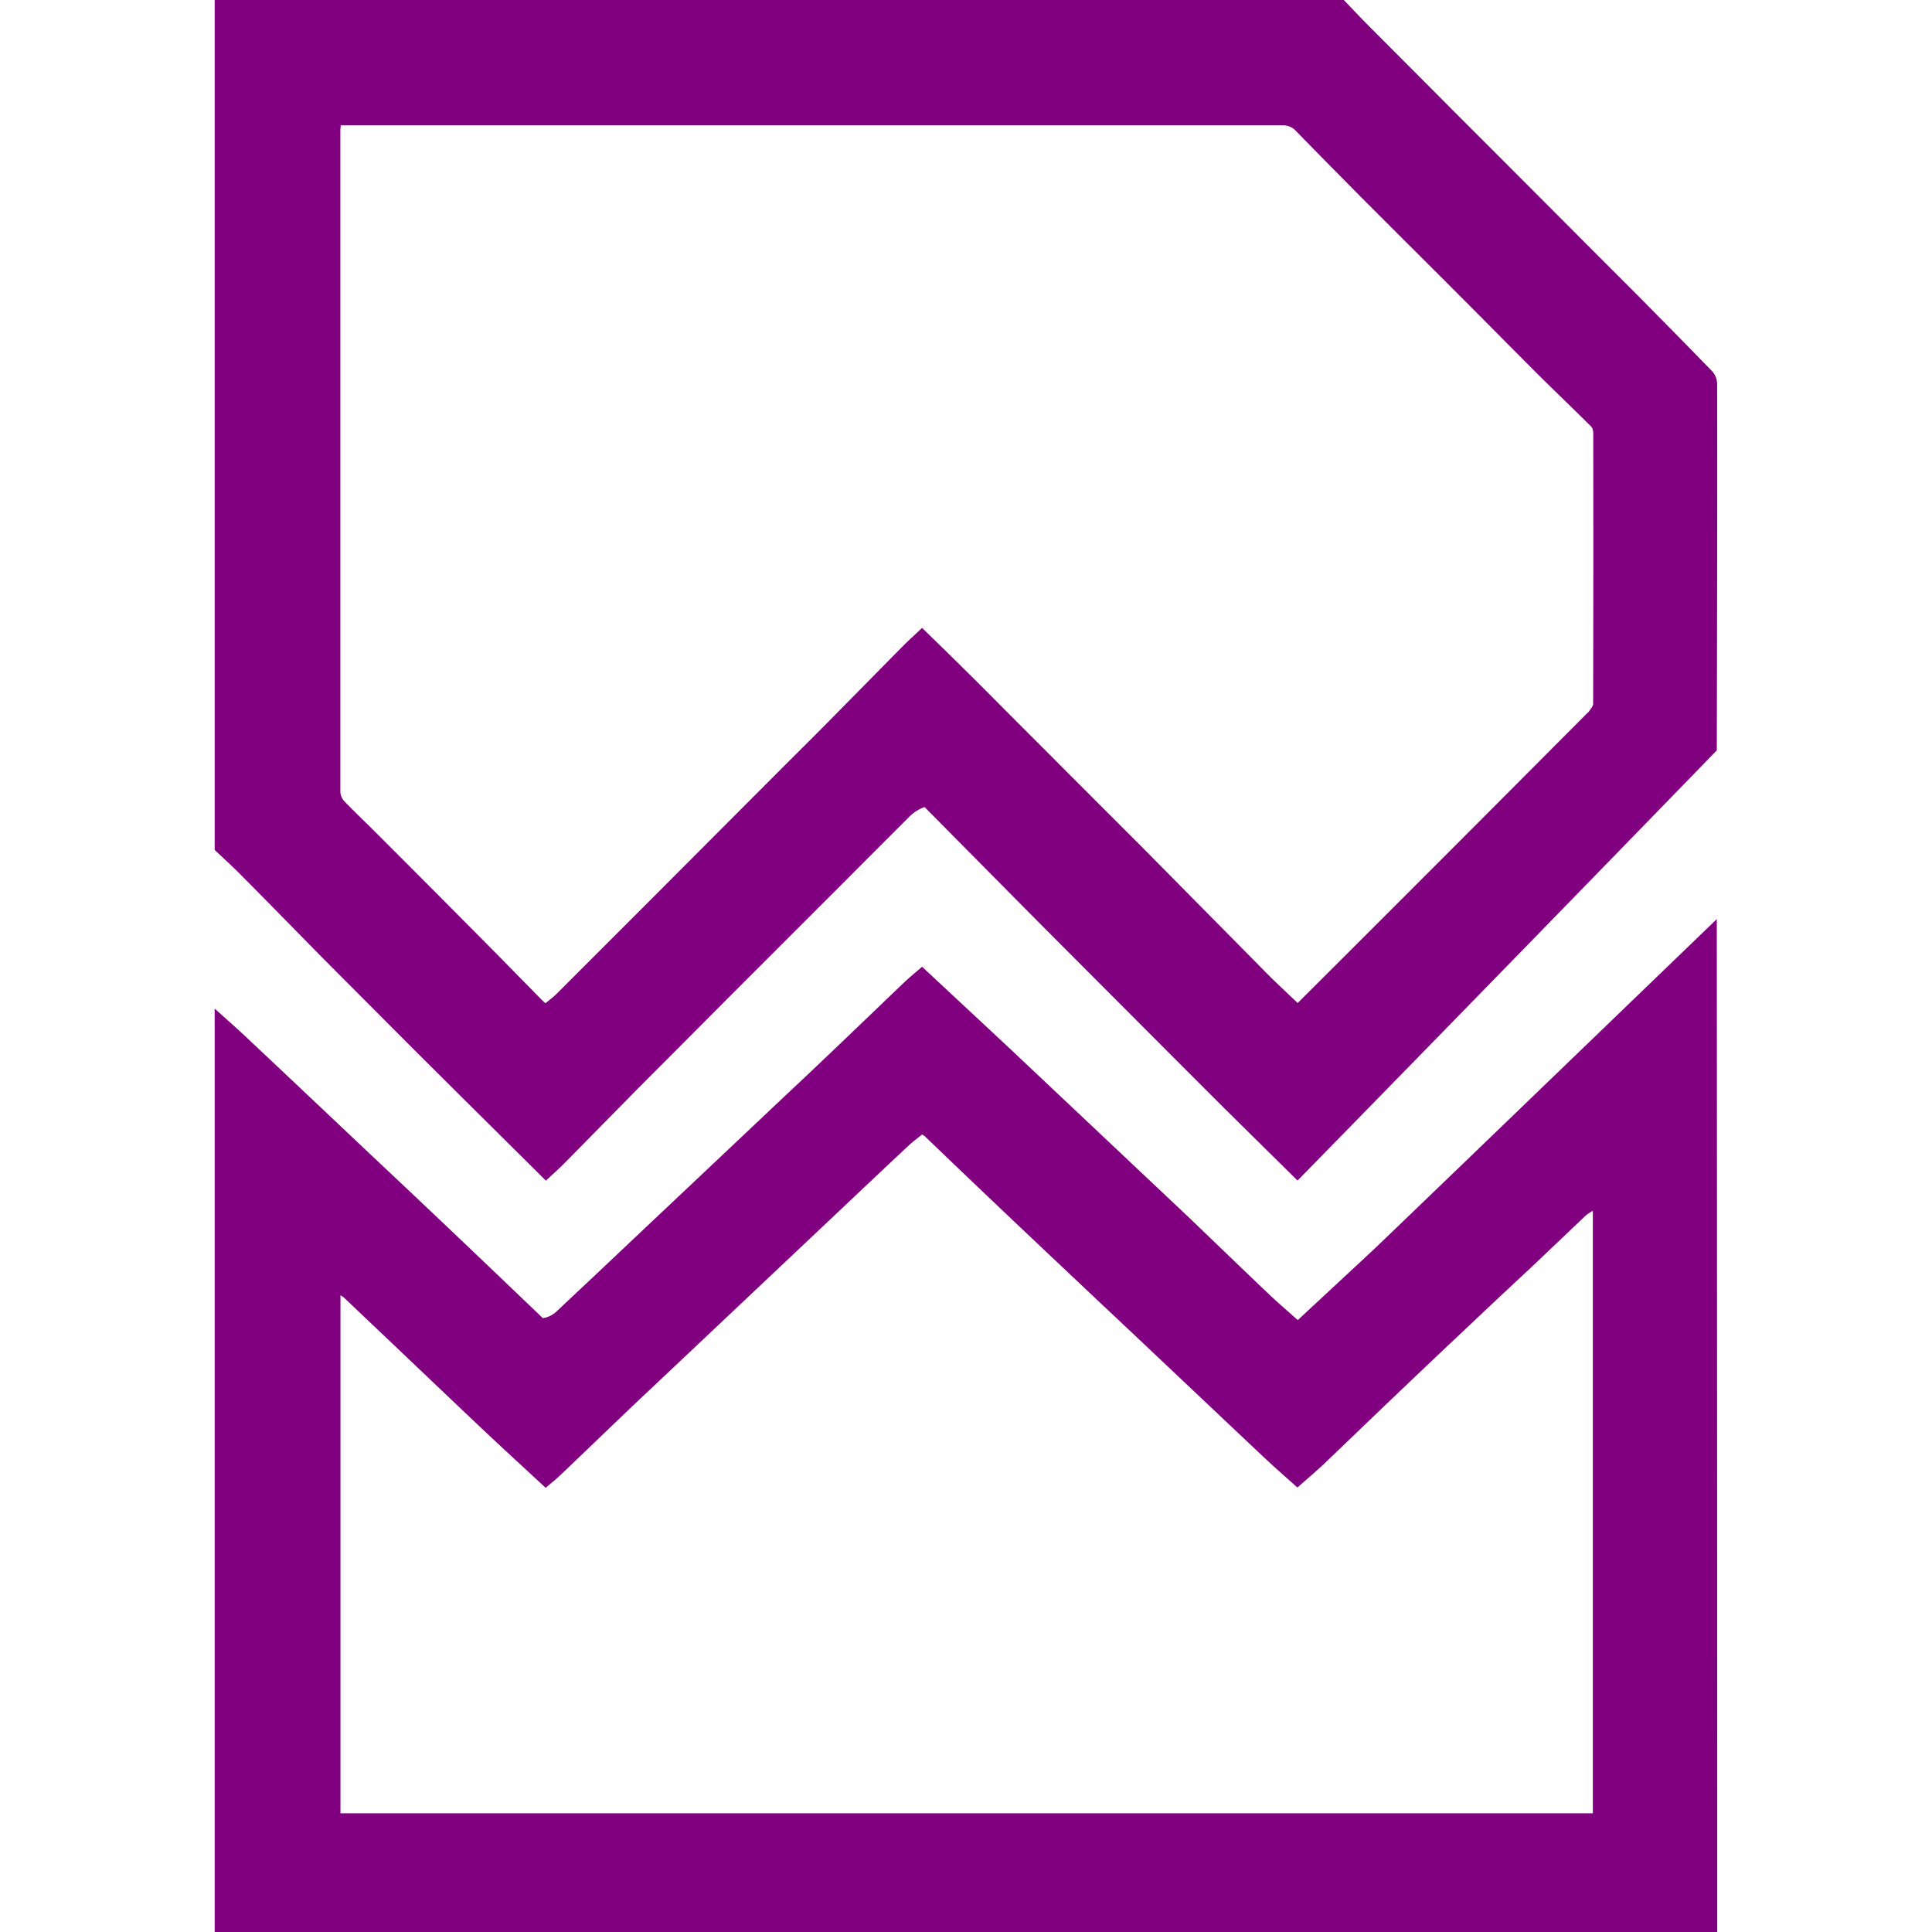 <svg viewBox="0 0 18 18" xmlns="http://www.w3.org/2000/svg"><g transform="translate(2,0)"><path d="M1.173 16.894H12.84V11.28c-.027.018-.049.029-.065.044l-.505.48-.33.308c-.292.276-.585.551-.876.829-.245.233-.488.468-.733.702-.079.074-.162.144-.243.216-.087-.078-.177-.156-.263-.236-.138-.128-.273-.257-.41-.386l-.85-.803a374.74 374.74 0 0 1-.41-.386c-.289-.273-.578-.545-.866-.819-.224-.212-.447-.426-.67-.64l-.027-.02c-.044.036-.086.066-.123.101-.14.13-.277.26-.416.391l-.844.797-.84.793-.42.396c-.24.228-.478.458-.717.686-.048.046-.1.087-.148.129l-.401-.371c-.138-.128-.274-.257-.41-.386l-.531-.505-.537-.51c-.008-.008-.018-.013-.033-.023v4.827zM0 18V9.397c.086.077.173.154.258.232l.41.386.85.803a190.675 190.675 0 0 1 .93.88l.61.583a.239.239 0 0 0 .133-.068l.42-.395.42-.397.42-.396.844-.797c.139-.13.277-.26.415-.392.24-.228.477-.457.717-.686.053-.05.11-.096.164-.143l.815.76.403.38.846.798.42.396c.25.24.498.48.749.718.087.083.178.16.267.24l.678-.63c.09-.083 1.165-1.119 3.226-3.106.003 4.357.004 7.475.004 9.355V18H0zM0 0h10.52c.077.081.155.163.234.243l.42.421.425.427.415.415.845.847.415.415c.227.23.454.46.679.692a.18.18 0 0 1 .045.114c.002.945 0 2.084-.003 3.417a1375.51 1375.51 0 0 1-3.906 4.008l-.69-.681-.404-.404-.845-.847-.414-.415-.548-.553-.574-.58a.387.387 0 0 0-.149.097l-.41.41c-.14.142-.283.284-.425.426l-.42.42-.42.42-.42.422-.419.42-.69.701c-.057.058-.118.111-.175.165l-.84-.834-.39-.388-.86-.863C.748 8.663.501 8.41.252 8.159.171 8.076.084 7.999 0 7.918V0zm3.19 9.255l.84-.84.42-.421.845-.847c.138-.138.277-.275.415-.415l.69-.7c.063-.064.128-.122.191-.182.131.128.26.253.388.38.138.136.274.273.41.41l.85.851.41.41 1.163 1.177c.09.091.186.178.278.267a918.82 918.82 0 0 0 2.687-2.69c.01-.01.02-.017.027-.027.015-.023.039-.048.039-.072.002-.84.002-1.678.001-2.517 0-.022-.005-.05-.018-.063-.154-.154-.312-.305-.467-.458-.144-.143-.287-.288-.43-.432a201.187 201.187 0 0 0-.835-.836l-.42-.42c-.2-.203-.401-.405-.6-.61a.159.159 0 0 0-.124-.052H1.175l-.004.04V7.38a.14.14 0 0 0 .038.086c.097.1.198.196.297.295.285.285.57.57.855.858.233.234.464.47.696.706l.025.022c.04-.033.076-.06.108-.092z" fill="purple"/></g></svg>
